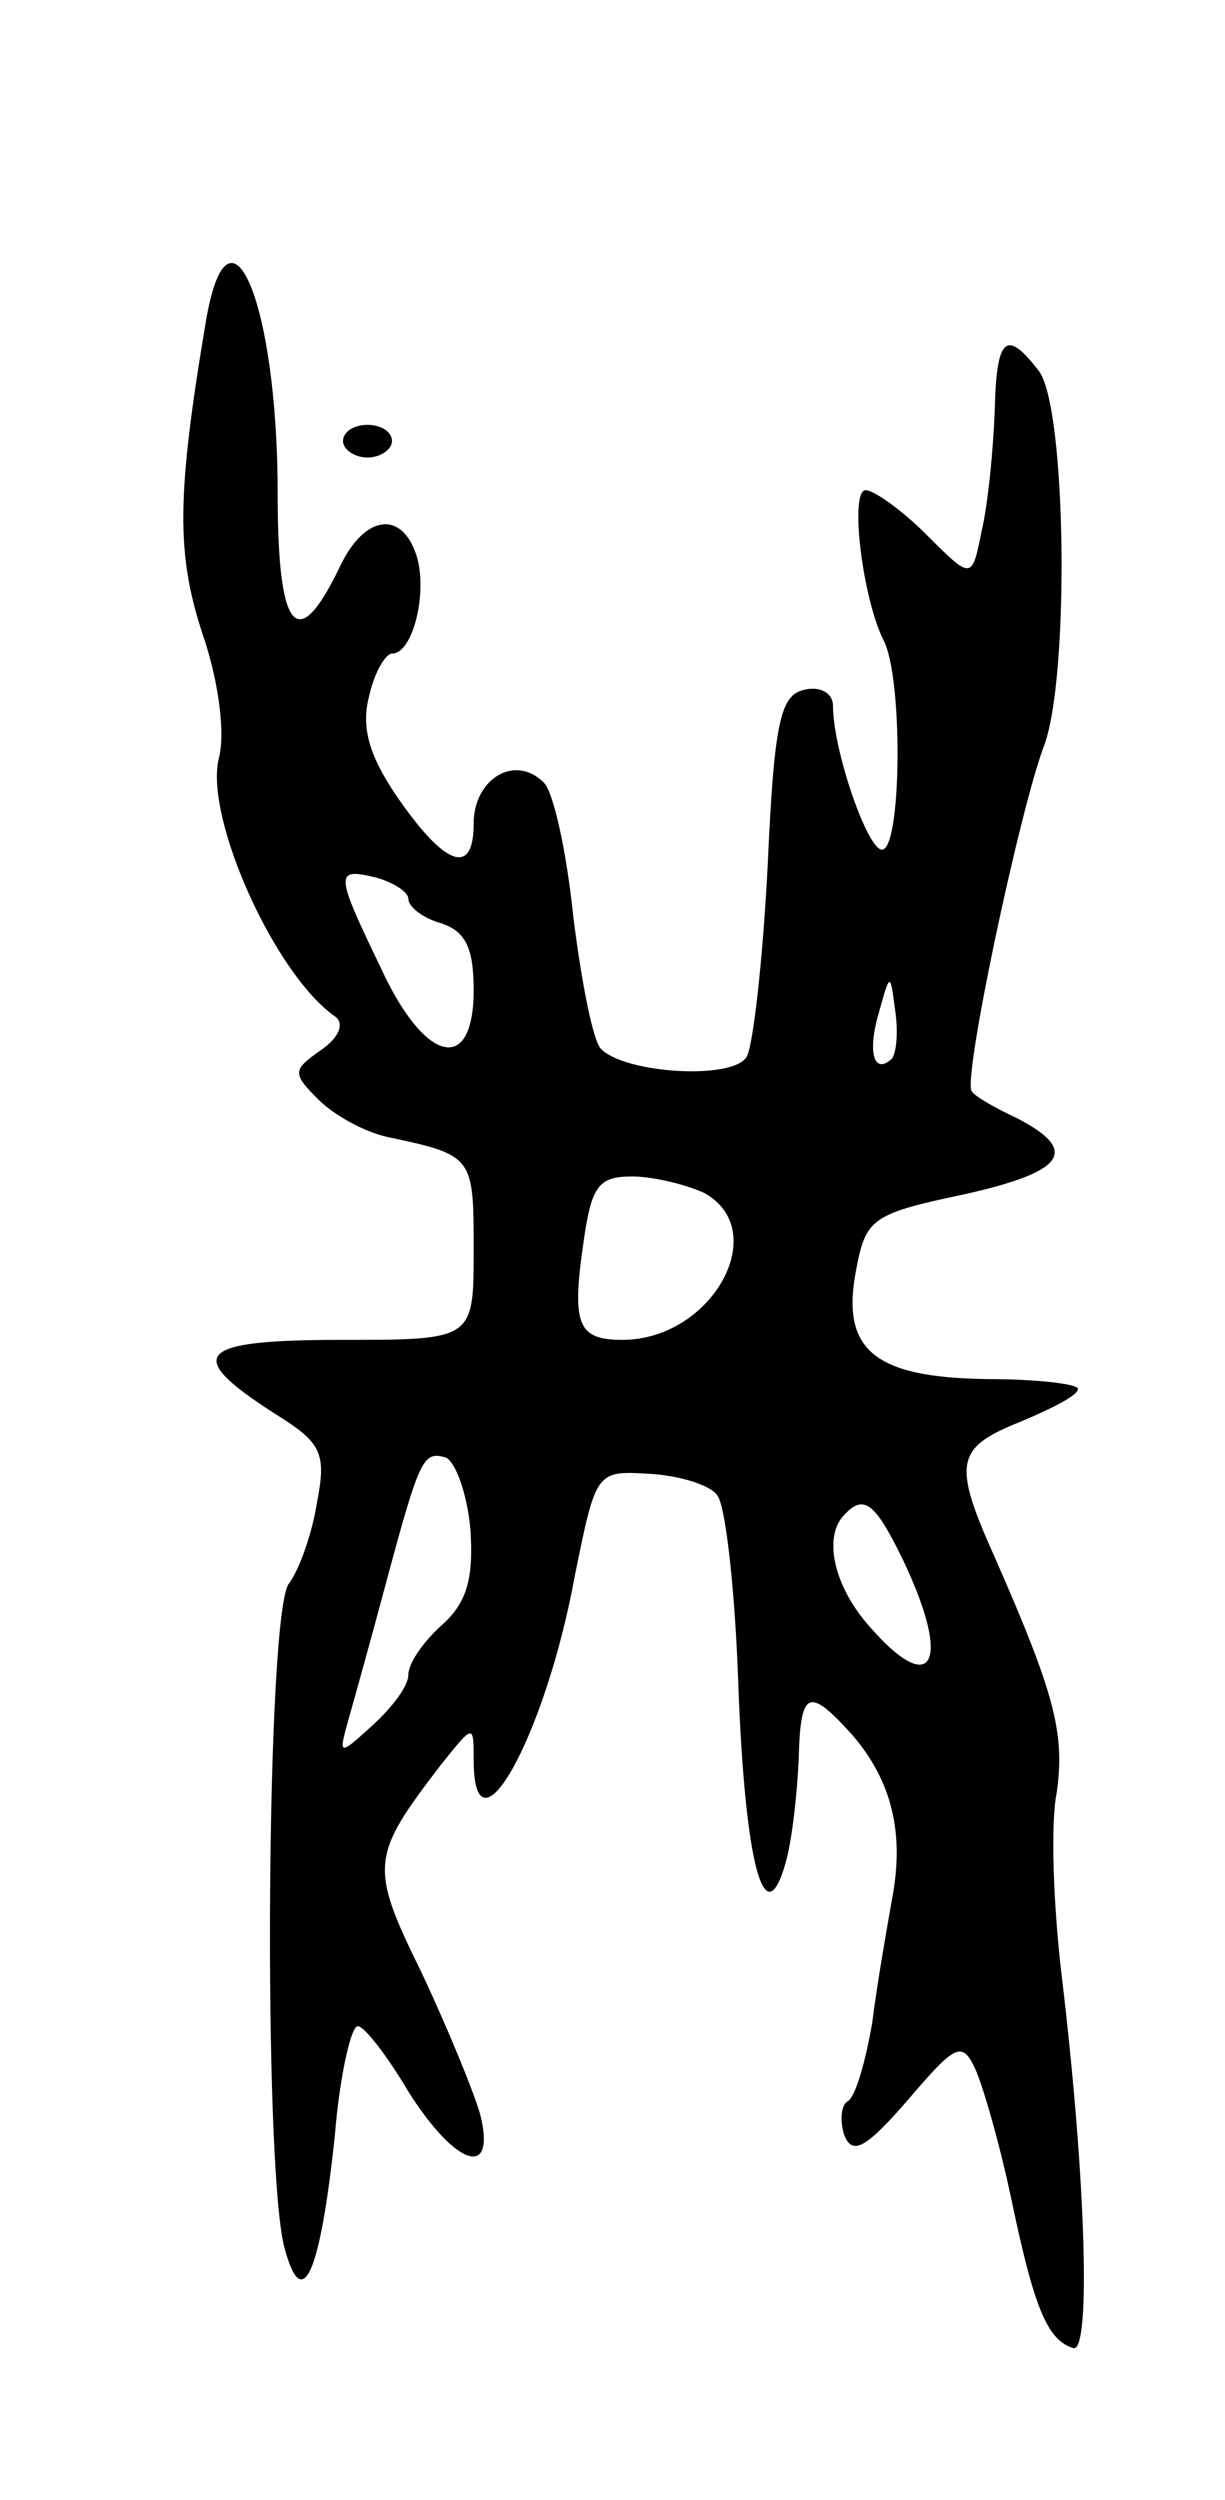 <svg version="1.0" xmlns="http://www.w3.org/2000/svg"
 width="75pt" height="153pt" viewBox="0 0 75 153"
 preserveAspectRatio="xMidYMid meet">
<g transform="translate(0,153) scale(0.1,-0.1)"
fill="#000000" stroke="none">
<path d="M126 1333 c-18 -107 -18 -142 -2 -191 10 -29 14 -61 10 -76 -9 -36
34 -132 71 -158 6 -4 3 -13 -9 -21 -17 -12 -17 -14 -1 -30 9 -9 28 -20 43 -23
52 -11 52 -12 52 -69 0 -55 0 -55 -81 -55 -89 0 -97 -9 -41 -45 29 -18 32 -24
26 -55 -3 -19 -11 -41 -17 -49 -14 -16 -16 -355 -3 -406 11 -42 22 -17 31 68
3 37 10 67 14 67 4 0 18 -18 31 -40 29 -46 54 -54 44 -14 -4 14 -20 53 -36 87
-32 65 -31 71 12 127 20 25 20 25 20 3 0 -64 44 14 62 113 13 64 13 64 46 62
18 -1 37 -7 41 -13 5 -5 11 -57 13 -115 4 -110 16 -156 29 -110 4 14 7 42 8
63 1 43 6 45 33 15 24 -28 32 -60 24 -101 -3 -17 -9 -51 -12 -75 -4 -23 -10
-45 -15 -48 -4 -2 -5 -12 -2 -21 5 -12 13 -8 39 22 29 34 33 36 41 19 5 -11
15 -46 22 -79 14 -67 22 -87 38 -92 11 -4 8 103 -7 228 -5 42 -7 93 -3 112 5
36 -1 60 -38 144 -26 58 -24 67 16 83 19 8 35 16 35 20 0 3 -25 6 -56 6 -69 1
-89 18 -80 66 6 32 9 35 66 47 63 14 71 27 32 47 -13 6 -25 13 -27 16 -6 6 29
171 44 211 16 41 14 208 -3 230 -20 26 -26 21 -27 -25 -1 -24 -4 -56 -8 -73
-6 -30 -6 -30 -34 -2 -15 15 -32 27 -37 27 -10 0 -2 -66 11 -92 12 -23 11
-128 -1 -128 -9 0 -30 61 -30 88 0 8 -8 12 -17 10 -15 -3 -19 -18 -23 -108 -3
-58 -9 -111 -13 -117 -9 -14 -74 -10 -89 5 -5 5 -12 41 -17 81 -4 39 -12 76
-18 82 -18 18 -43 2 -43 -25 0 -33 -18 -26 -48 18 -16 24 -21 41 -16 60 3 14
10 26 14 26 13 0 22 38 15 60 -9 28 -32 25 -47 -7 -26 -54 -38 -40 -38 45 0
117 -30 188 -44 105z m124 -353 c0 -5 9 -12 20 -15 15 -5 20 -15 20 -41 0 -52
-30 -45 -57 14 -28 58 -28 61 -3 55 11 -3 20 -9 20 -13z m296 -98 c-11 -10
-15 4 -8 28 7 25 7 25 10 2 2 -13 1 -26 -2 -30z m-115 -82 c42 -23 5 -90 -50
-90 -27 0 -31 9 -24 58 5 36 9 42 30 42 13 0 33 -5 44 -10z m-143 -206 c2 -30
-2 -45 -18 -59 -11 -10 -20 -23 -20 -30 0 -7 -10 -20 -22 -31 -21 -19 -21 -19
-14 6 4 14 14 50 22 80 21 78 23 82 37 78 6 -3 13 -22 15 -44z m265 -19 c30
-63 18 -85 -21 -40 -22 25 -28 55 -15 68 12 13 19 7 36 -28z"/>
<path d="M210 1260 c0 -5 7 -10 15 -10 8 0 15 5 15 10 0 6 -7 10 -15 10 -8 0
-15 -4 -15 -10z"/>
</g>
</svg>
